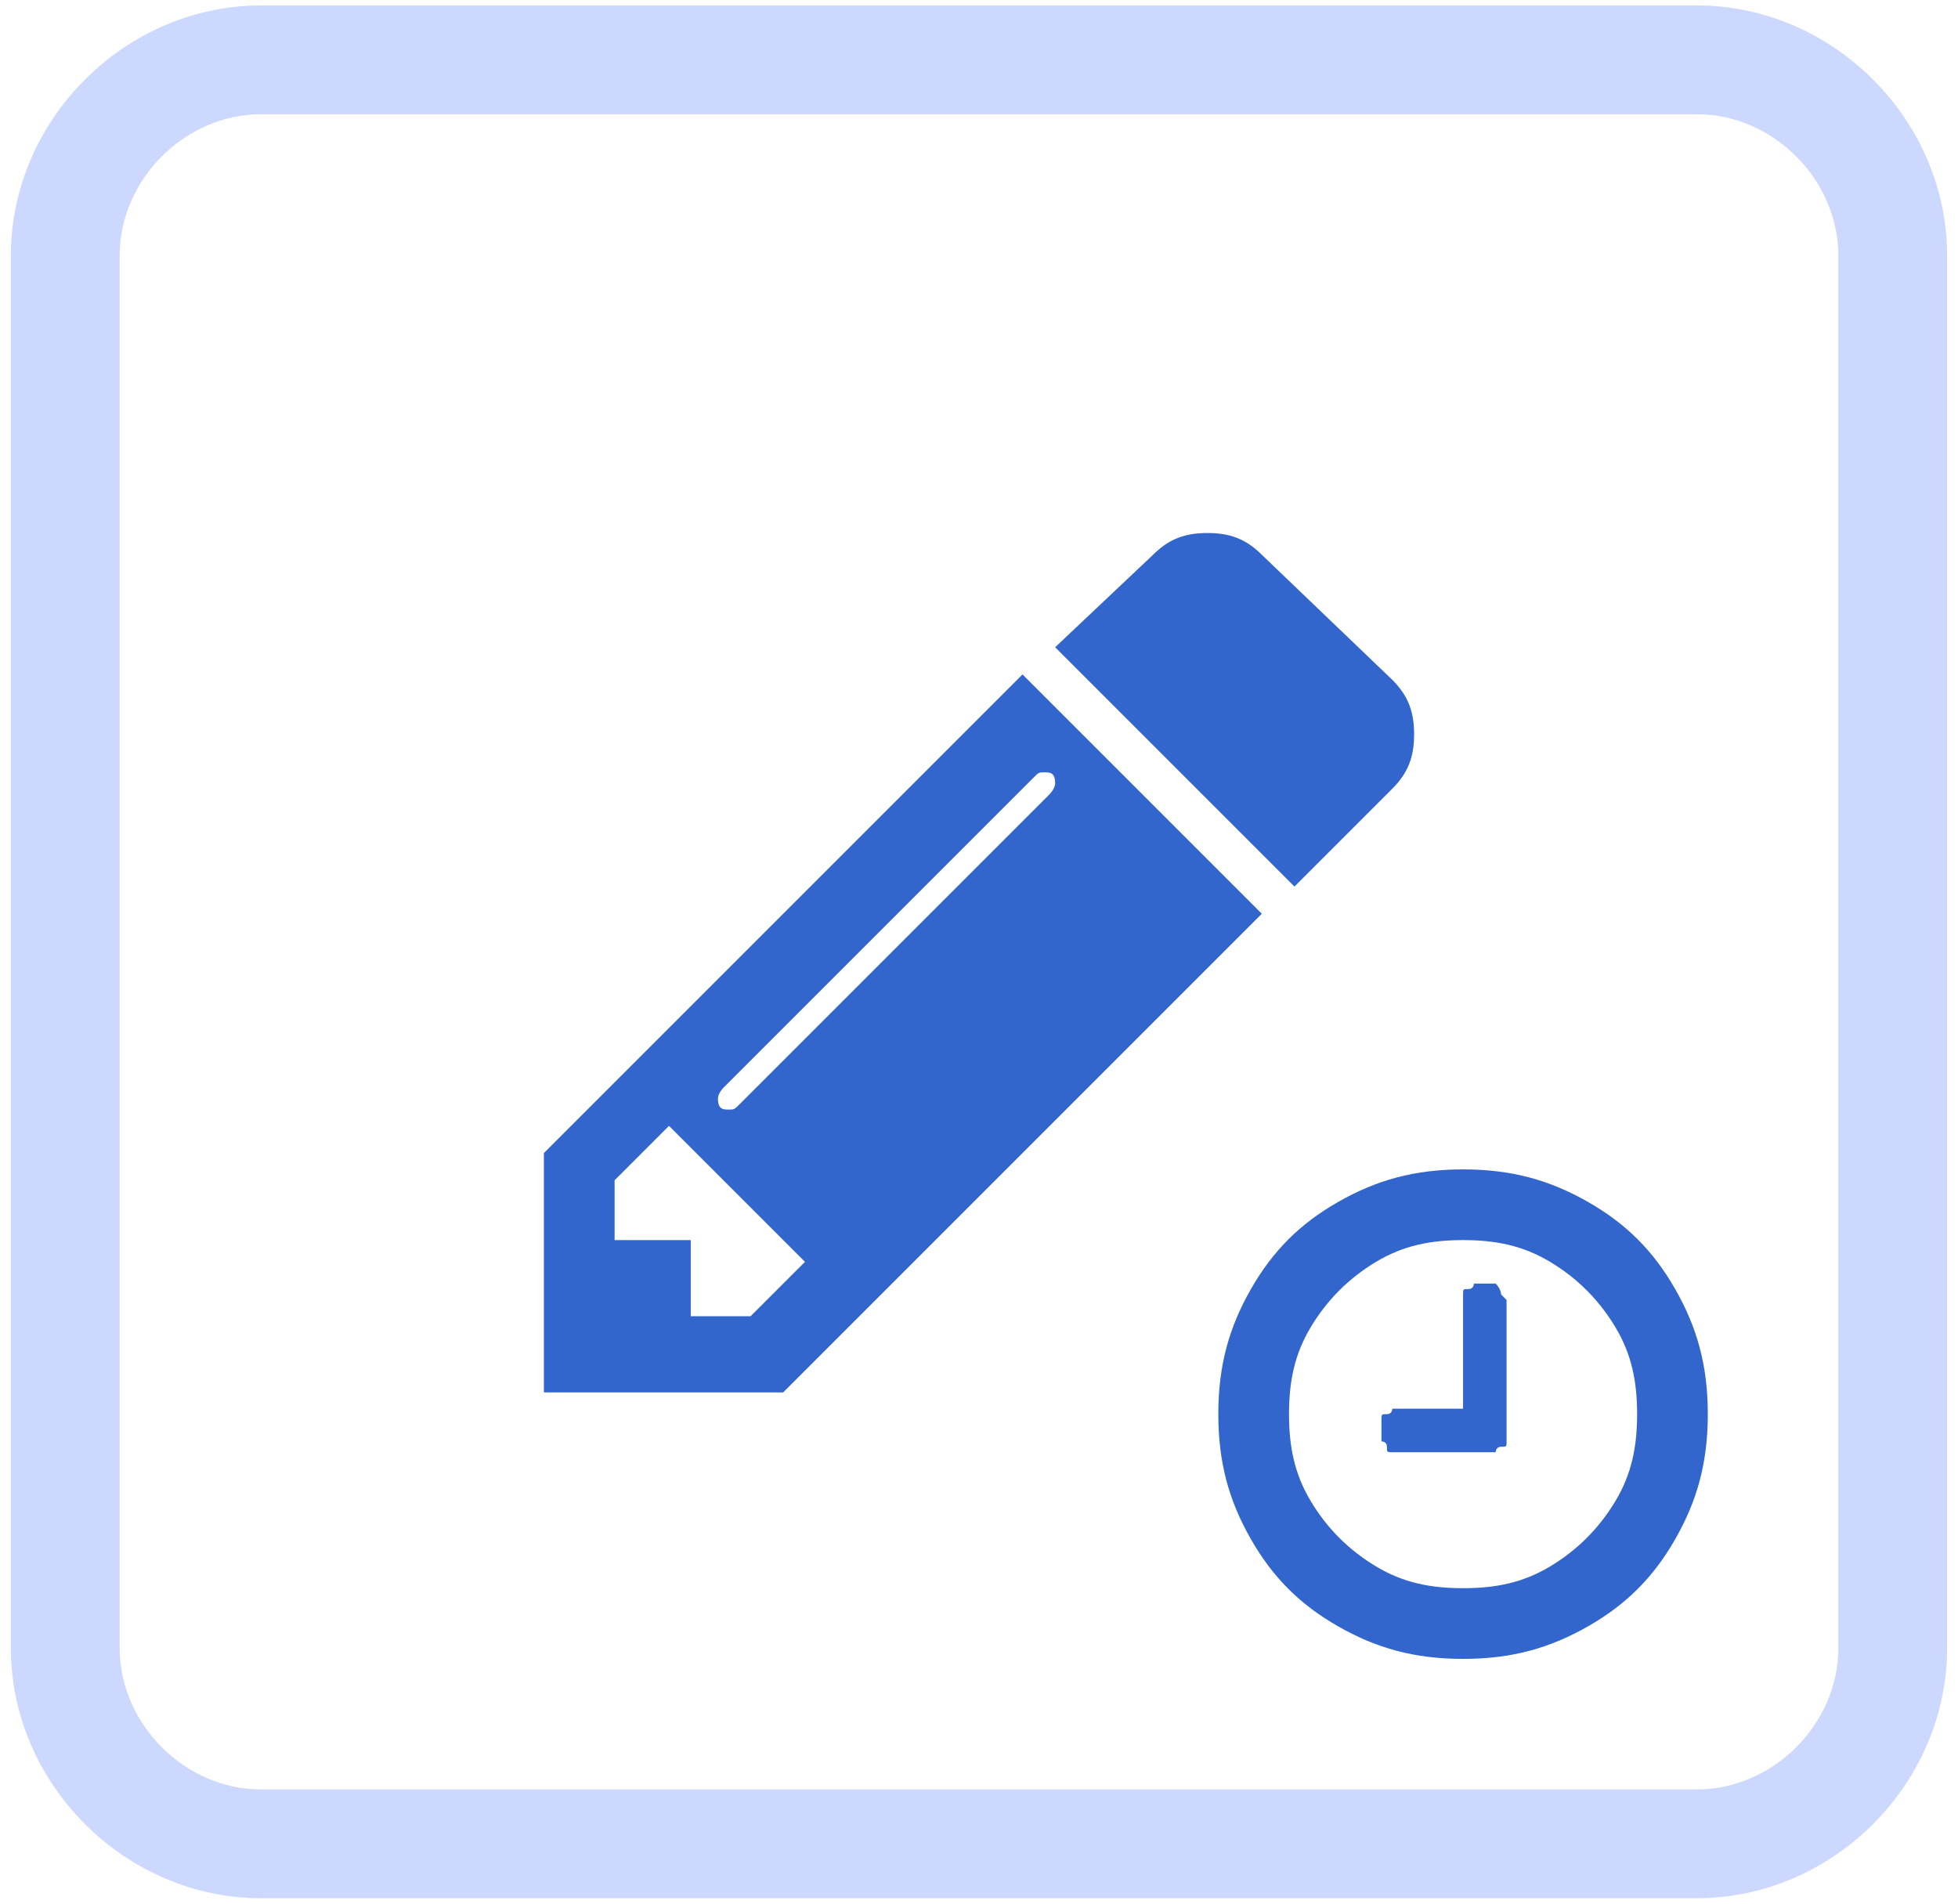 <?xml version="1.0" encoding="utf-8"?>
<!-- Generator: Adobe Illustrator 19.0.0, SVG Export Plug-In . SVG Version: 6.00 Build 0)  -->
<svg version="1.1" id="Capa_2" xmlns="http://www.w3.org/2000/svg" xmlns:xlink="http://www.w3.org/1999/xlink" x="0px" y="0px"
	 viewBox="-279 403.9 36 35" style="enable-background:new -279 403.9 36 35;" xml:space="preserve">
<style type="text/css">
	.st0{fill:#3366CC;}
	.st1{fill:#CDD8FE;}
</style>
<g transform="matrix(1 0 0 1 -23 -22 )">
	<path class="st0" d="M-228.4,449.7c0,0,0.1,0.1,0.1,0.1v2.6c0,0.1,0,0.1-0.1,0.1s-0.1,0.1-0.1,0.1h-1.9c-0.1,0-0.1,0-0.1-0.1
		s-0.1-0.1-0.1-0.1v-0.4c0-0.1,0-0.1,0.1-0.1s0.1-0.1,0.1-0.1h1.3v-2.1c0-0.1,0-0.1,0.1-0.1s0.1-0.1,0.1-0.1h0.4
		C-228.4,449.6-228.4,449.7-228.4,449.7z M-226.3,453.5c0.3-0.5,0.4-1,0.4-1.6s-0.1-1.1-0.4-1.6s-0.7-0.9-1.2-1.2s-1-0.4-1.6-0.4
		s-1.1,0.1-1.6,0.4s-0.9,0.7-1.2,1.2s-0.4,1-0.4,1.6s0.1,1.1,0.4,1.6s0.7,0.9,1.2,1.2s1,0.4,1.6,0.4s1.1-0.1,1.6-0.4
		S-226.6,454-226.3,453.5z M-225.2,449.6c0.4,0.7,0.6,1.4,0.6,2.3s-0.2,1.6-0.6,2.3s-0.9,1.2-1.6,1.6s-1.4,0.6-2.3,0.6
		s-1.6-0.2-2.3-0.6s-1.2-0.9-1.6-1.6s-0.6-1.4-0.6-2.3s0.2-1.6,0.6-2.3s0.9-1.2,1.6-1.6s1.4-0.6,2.3-0.6s1.6,0.2,2.3,0.6
		S-225.6,448.9-225.2,449.6z"/>
</g>
<g id="XMLID_6_" transform="matrix(1 0 0 1 -10 -10 )">
	<path id="XMLID_7_" class="st0" d="M-256.3,438.1h1.1l1-1l-2.5-2.5l-1,1v1.1h1.4V438.1z M-249.7,428.5c0,0,0.1-0.1,0.1-0.2
		c0-0.2-0.1-0.2-0.2-0.2c-0.1,0-0.1,0-0.2,0.1l-5.7,5.7c0,0-0.1,0.1-0.1,0.2c0,0.2,0.1,0.2,0.2,0.2s0.1,0,0.2-0.1L-249.7,428.5z
		 M-259,435.1l8.8-8.8l4.4,4.4l-8.8,8.8h-4.4V435.1z M-243.4,426.4c0.3,0.3,0.4,0.6,0.4,1s-0.1,0.7-0.4,1l-1.8,1.8l-4.4-4.4l1.8-1.7
		c0.3-0.3,0.6-0.4,1-0.4s0.7,0.1,1,0.4L-243.4,426.4z"/>
</g>
<g>
	<path class="st1" d="M-247.8,437.8v-1h-26.4c-1.4,0-2.6-1.2-2.6-2.6v-25.6c0-1.4,1.2-2.6,2.6-2.6h26.4c1.4,0,2.6,1.2,2.6,2.6v25.6
		c0,1.4-1.2,2.6-2.6,2.6L-247.8,437.8l0,1c2.5,0,4.6-2.1,4.6-4.6v-25.6c0-2.5-2.1-4.6-4.6-4.6h-26.4c-2.5,0-4.6,2.1-4.6,4.6v25.6
		c0,2.5,2.1,4.6,4.6,4.6h26.4L-247.8,437.8L-247.8,437.8z"/>
</g>
</svg>
